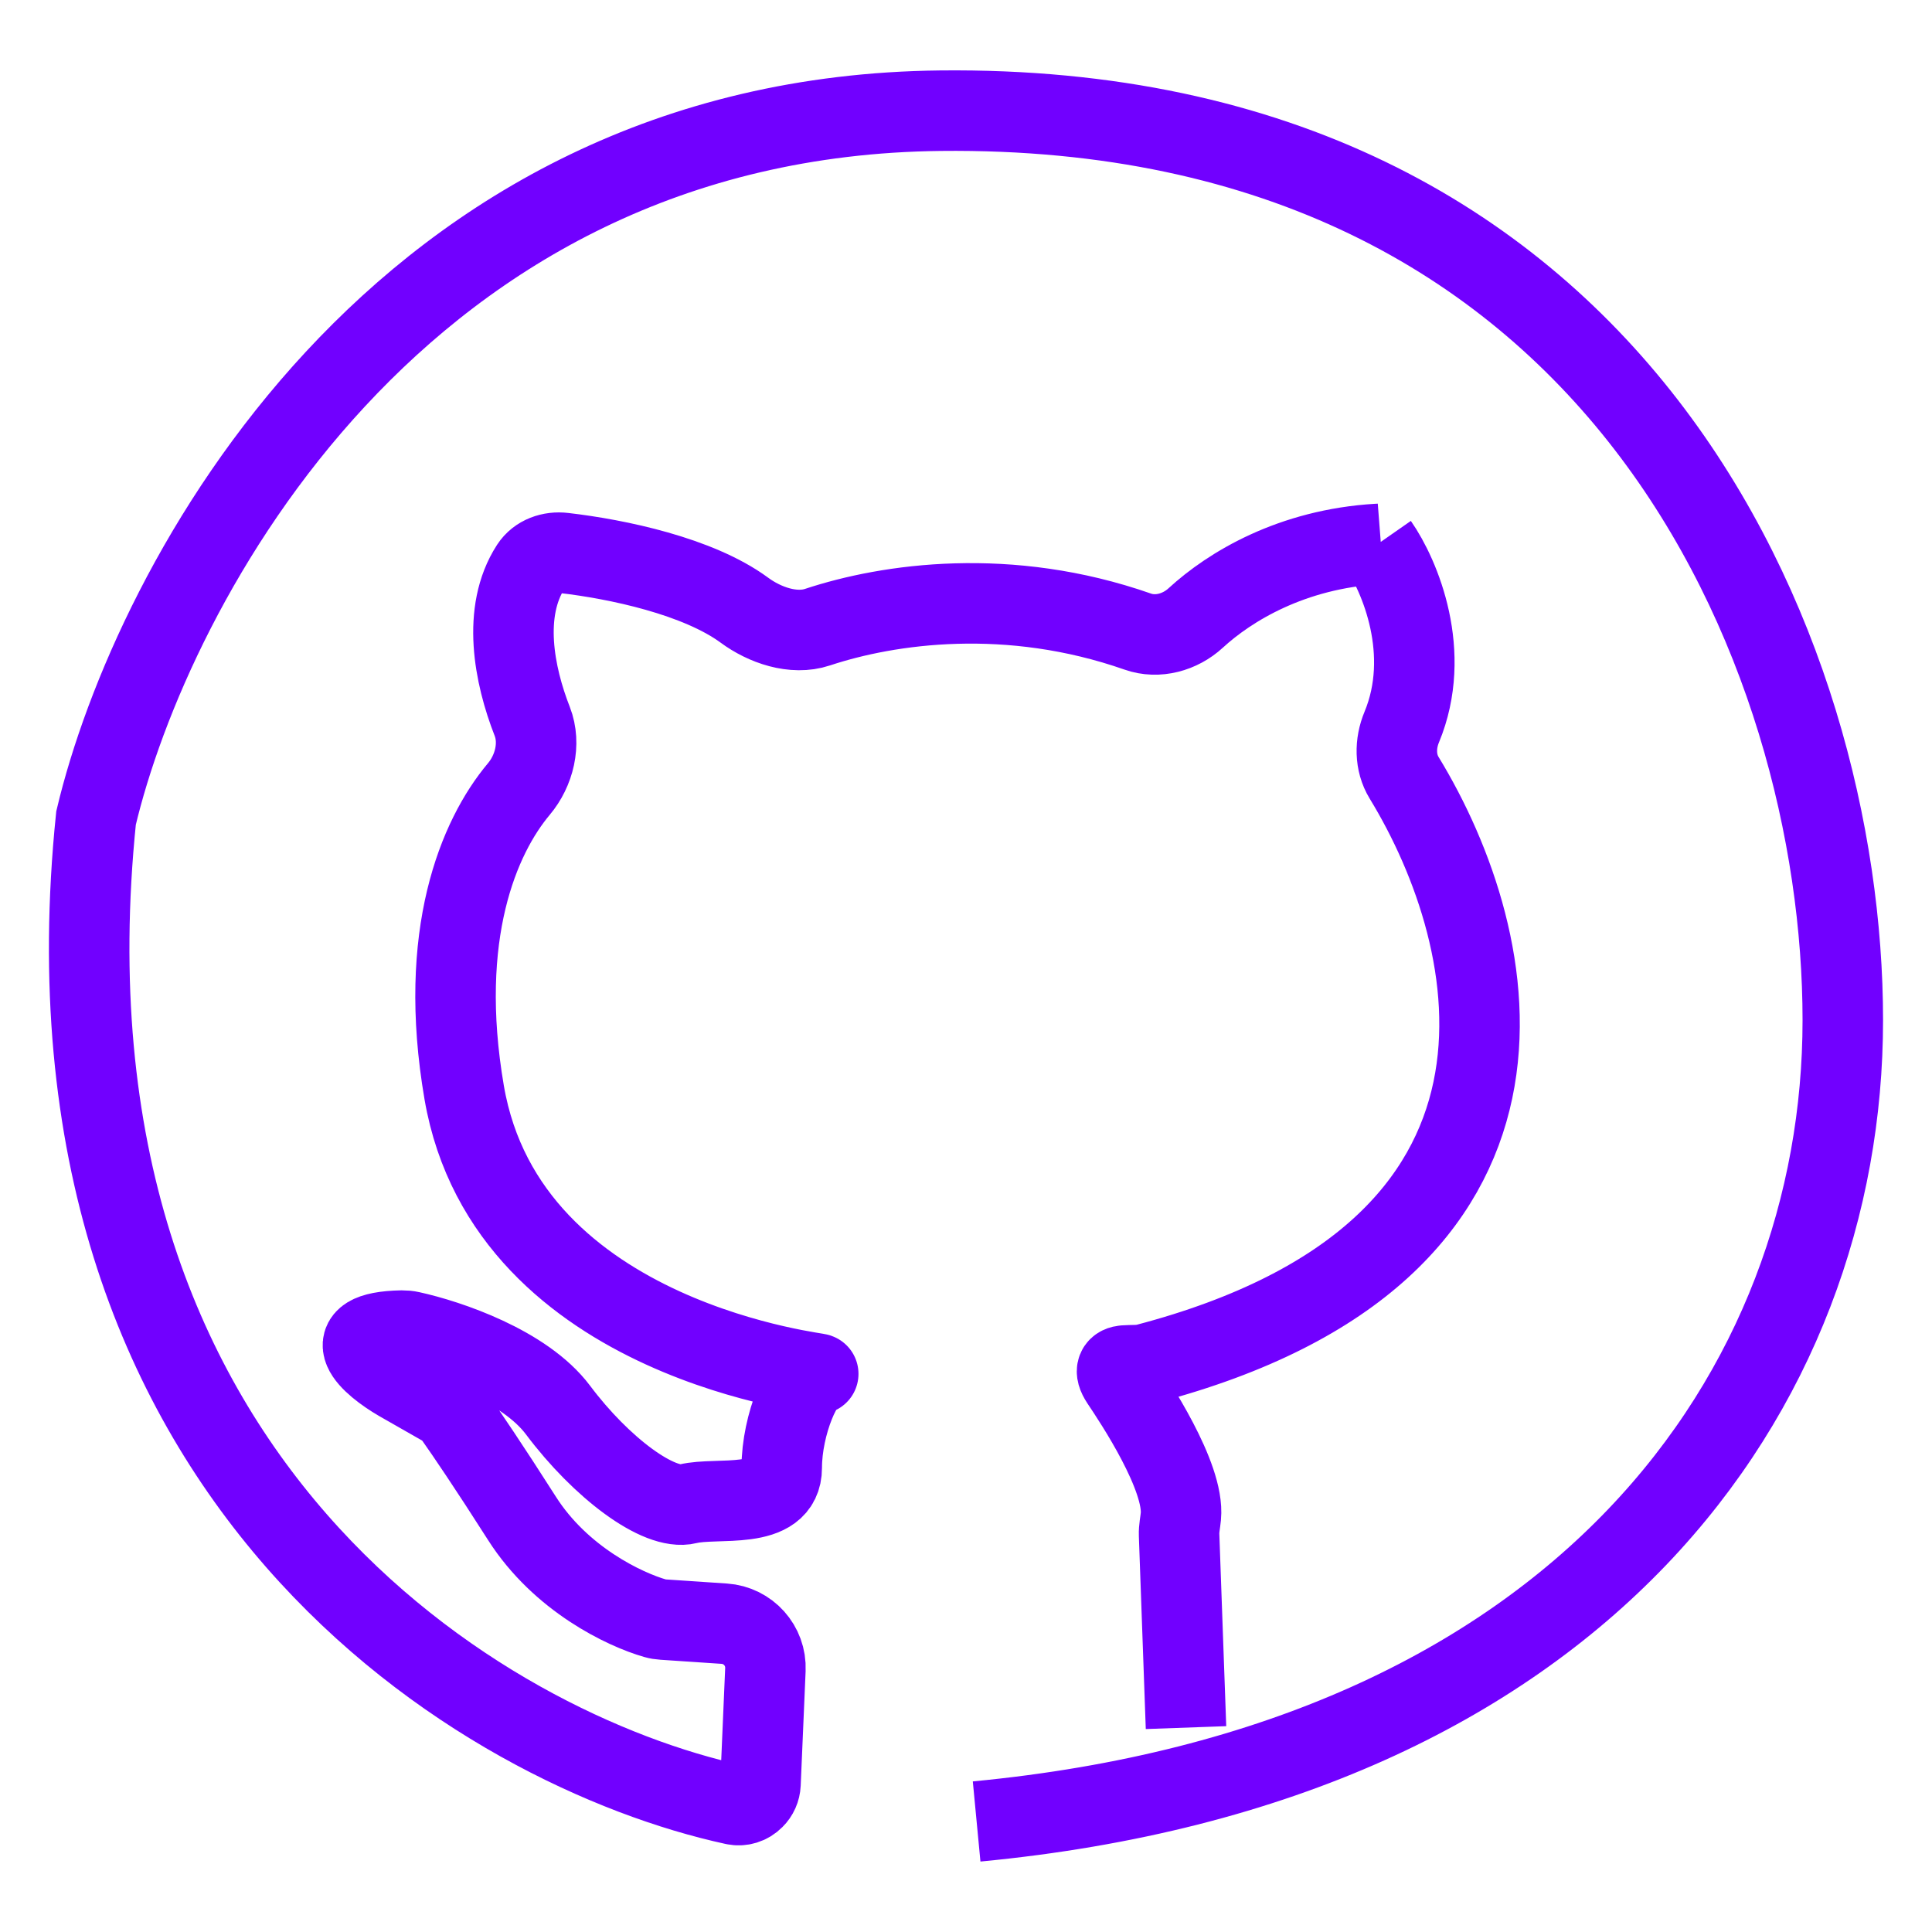 <svg width="24" height="24" viewBox="0 0 24 24" fill="none" xmlns="http://www.w3.org/2000/svg">
<path d="M12.132 22.627C19.664 21.909 22.892 17.246 22.892 12.673C22.892 8.1 20.113 1.285 11.684 1.375C4.941 1.447 1.88 7.263 1.193 10.162C0.345 18.428 6.036 21.748 9.121 22.418C9.211 22.437 9.302 22.408 9.366 22.343V22.343C9.415 22.295 9.444 22.23 9.447 22.161L9.508 20.741C9.521 20.443 9.294 20.19 8.997 20.17L8.236 20.119C8.203 20.117 8.171 20.112 8.14 20.103C7.759 19.994 6.964 19.617 6.483 18.86C6.068 18.209 5.788 17.798 5.653 17.607C5.609 17.546 5.553 17.496 5.488 17.459L4.959 17.157C4.607 16.952 4.135 16.546 4.993 16.529C5.029 16.529 5.066 16.532 5.101 16.54C5.571 16.643 6.517 16.963 6.931 17.515C7.469 18.233 8.187 18.771 8.545 18.681C8.904 18.591 9.711 18.771 9.711 18.233C9.711 17.695 9.98 17.067 10.159 17.067C10.339 17.067 6.304 16.708 5.766 13.57C5.43 11.609 5.947 10.396 6.445 9.802C6.637 9.574 6.72 9.24 6.612 8.962C6.386 8.386 6.233 7.598 6.594 7.04C6.681 6.906 6.844 6.85 7.002 6.869C7.67 6.946 8.673 7.158 9.246 7.579C9.499 7.766 9.857 7.89 10.155 7.791C11.041 7.497 12.533 7.285 14.134 7.846C14.381 7.933 14.661 7.854 14.853 7.677C15.278 7.287 16.045 6.82 17.116 6.757M17.154 6.755C17.141 6.756 17.129 6.756 17.116 6.757M17.116 6.757C17.395 7.157 17.793 8.116 17.413 9.032C17.328 9.236 17.327 9.472 17.442 9.661C18.685 11.696 19.544 15.549 14.241 16.942C14.154 16.965 14.059 16.956 13.969 16.963C13.886 16.97 13.832 17.016 13.925 17.157C14.091 17.405 14.717 18.343 14.669 18.838C14.662 18.914 14.644 18.989 14.647 19.066L14.733 21.461" stroke="#7100FF"/>
</svg>
